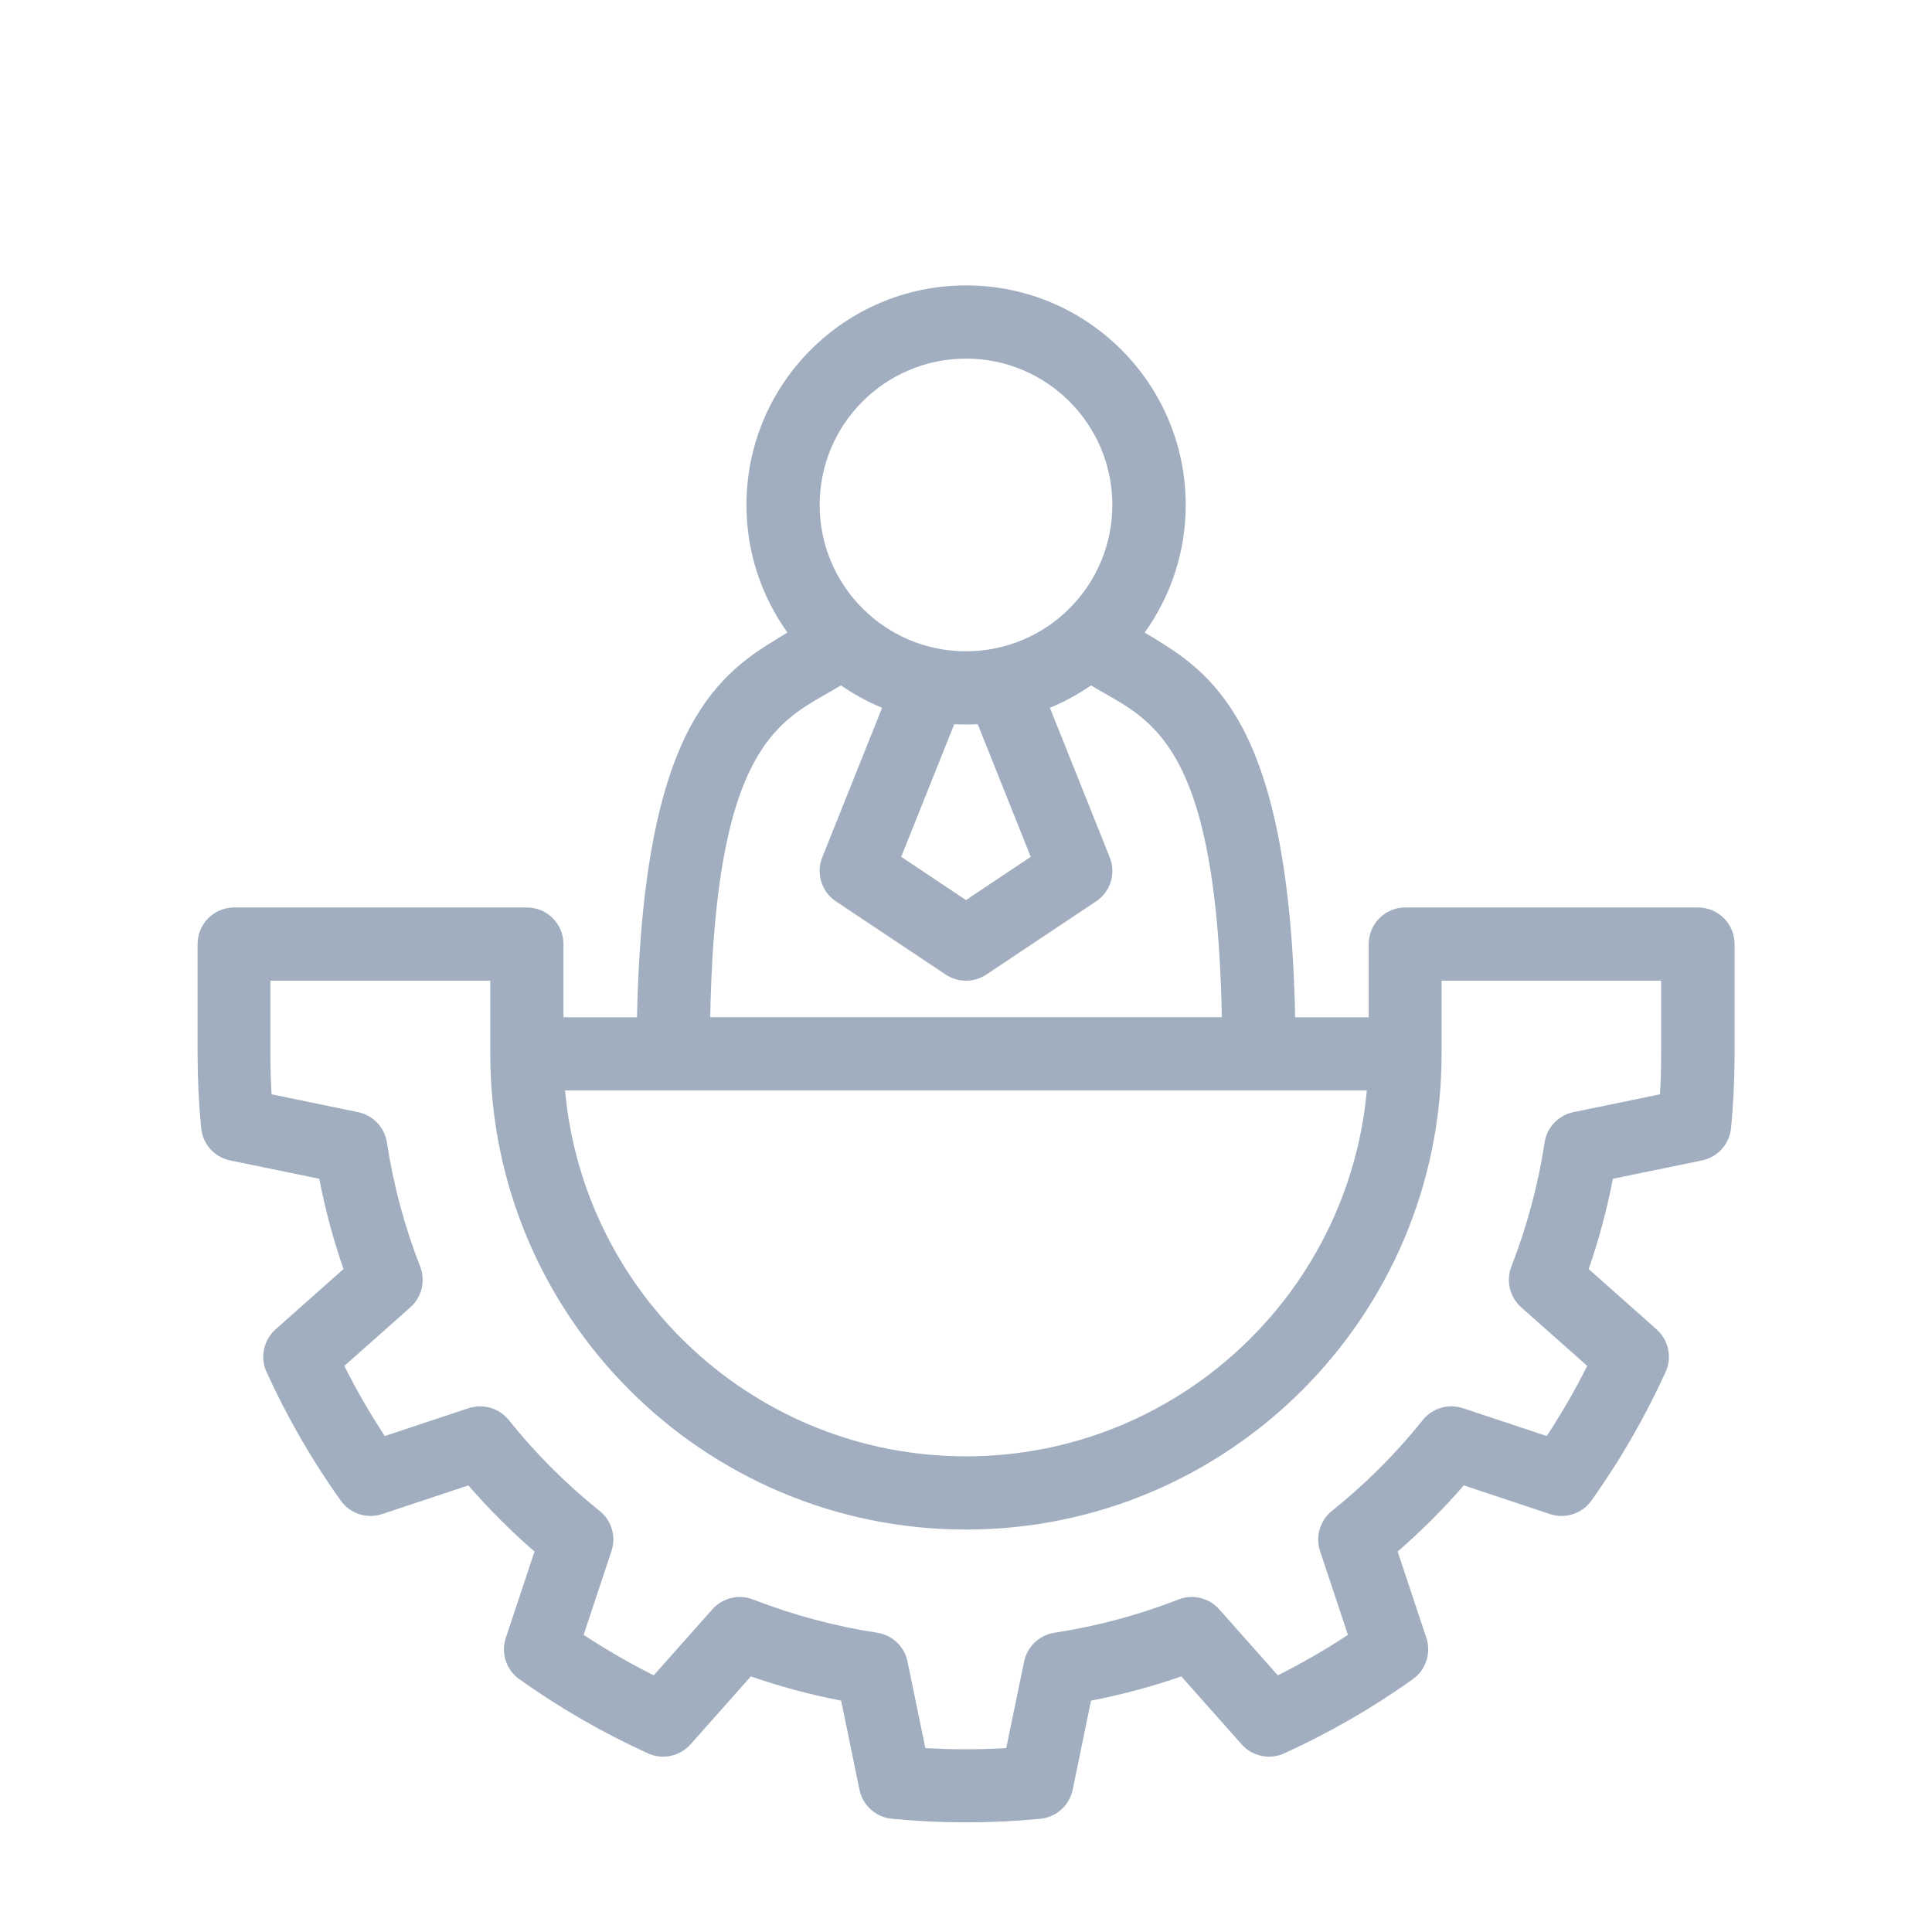 <svg width="25" height="25" xmlns="http://www.w3.org/2000/svg" version="1.1" viewBox="-5.0 -10.0 110.0 110.0">
    <path fill="#a0aec0"
        d="m50 6.25c-6.898 0-12.5 5.602-12.5 12.5 0 2.711 0.867 5.219 2.336 7.266-1.707 1.027-3.609 2.109-5.231 4.832-1.727 2.902-3.148 7.828-3.336 17.07h-4.188v-4.168c0-1.148-0.934-2.082-2.082-2.082h-16.668c-1.148 0-2.082 0.934-2.082 2.082v6.25c0 1.414 0.07 2.824 0.203 4.231 0.09 0.91 0.762 1.656 1.656 1.84l5.07 1.043c0.336 1.742 0.797 3.461 1.379 5.141l-3.867 3.434c-0.684 0.609-0.895 1.59-0.516 2.422 1.172 2.574 2.586 5.031 4.231 7.332 0.531 0.742 1.484 1.051 2.352 0.762l4.91-1.633c1.164 1.34 2.422 2.602 3.766 3.766l-1.633 4.91c-0.289 0.867 0.016 1.82 0.762 2.352 2.301 1.645 4.762 3.059 7.332 4.231 0.832 0.379 1.812 0.168 2.422-0.516l3.434-3.867c1.676 0.582 3.398 1.043 5.141 1.379l1.043 5.07c0.184 0.895 0.93 1.566 1.84 1.656 2.816 0.273 5.648 0.273 8.461 0 0.91-0.09 1.656-0.762 1.84-1.656l1.043-5.07c1.742-0.336 3.461-0.797 5.141-1.379l3.434 3.867c0.609 0.684 1.59 0.895 2.422 0.516 2.574-1.172 5.031-2.586 7.332-4.231 0.742-0.531 1.051-1.484 0.762-2.352l-1.633-4.91c1.34-1.164 2.602-2.422 3.766-3.766l4.91 1.633c0.867 0.289 1.82-0.016 2.352-0.762 1.645-2.301 3.059-4.762 4.231-7.332 0.379-0.832 0.168-1.812-0.516-2.422l-3.867-3.434c0.582-1.676 1.043-3.398 1.379-5.141l5.07-1.043c0.895-0.184 1.566-0.93 1.656-1.84 0.137-1.406 0.203-2.82 0.203-4.231v-6.25c0-1.148-0.934-2.082-2.082-2.082h-16.668c-1.148 0-2.082 0.934-2.082 2.082v4.168h-4.188c-0.184-9.238-1.605-14.168-3.332-17.07-1.621-2.723-3.527-3.801-5.234-4.832 1.465-2.047 2.336-4.555 2.336-7.266 0-6.898-5.602-12.5-12.5-12.5zm0 4.168c4.602 0 8.332 3.734 8.332 8.332 0 4.602-3.734 8.332-8.332 8.332-4.602 0-8.332-3.734-8.332-8.332 0-4.602 3.734-8.332 8.332-8.332zm-7.117 18.605c0.727 0.504 1.512 0.934 2.34 1.277l-3.406 8.512c-0.367 0.914-0.043 1.961 0.777 2.508l6.25 4.168c0.699 0.465 1.613 0.465 2.312 0l6.25-4.168c0.82-0.547 1.145-1.59 0.777-2.508l-3.406-8.512c0.828-0.344 1.613-0.773 2.34-1.277 1.184 0.73 2.578 1.312 3.824 2.742 1.961 2.25 3.441 6.504 3.625 16.152h-29.129c0.18-9.648 1.66-13.902 3.621-16.152 1.246-1.43 2.641-2.012 3.824-2.742zm6.449 2.211c0.223 0.012 0.445 0.016 0.668 0.016s0.445-0.004 0.668-0.016l3.019 7.551-3.688 2.461-3.688-2.461zm-38.918 14.602h12.5v4.168c0 14.949 12.137 27.082 27.082 27.082 14.949 0 27.082-12.137 27.082-27.082v-4.168h12.5v4.168c0 0.77-0.02 1.535-0.066 2.301l-4.926 1.016c-0.855 0.176-1.512 0.863-1.641 1.727-0.371 2.418-1.008 4.789-1.895 7.07-0.316 0.812-0.09 1.734 0.562 2.316l3.758 3.336c-0.691 1.375-1.461 2.707-2.305 3.992-0.004 0-4.773-1.586-4.773-1.586-0.828-0.273-1.738-0.008-2.285 0.676-1.527 1.91-3.262 3.641-5.172 5.172-0.68 0.547-0.949 1.457-0.676 2.285l1.586 4.773c-1.285 0.848-2.617 1.613-3.992 2.305l-3.336-3.758c-0.578-0.652-1.504-0.879-2.316-0.562-2.277 0.891-4.648 1.523-7.066 1.895-0.859 0.133-1.551 0.789-1.727 1.641l-1.016 4.926c-1.535 0.09-3.07 0.09-4.606 0l-1.016-4.926c-0.176-0.855-0.863-1.512-1.727-1.641-2.418-0.371-4.789-1.008-7.07-1.895-0.812-0.316-1.734-0.09-2.316 0.562l-3.336 3.758c-1.375-0.691-2.707-1.461-3.992-2.305 0-0.004 1.586-4.773 1.586-4.773 0.273-0.828 0.008-1.738-0.676-2.285-1.91-1.527-3.641-3.262-5.172-5.172-0.547-0.68-1.457-0.949-2.285-0.676l-4.773 1.586c-0.848-1.285-1.613-2.617-2.305-3.992l3.758-3.336c0.652-0.578 0.879-1.504 0.562-2.316-0.891-2.277-1.523-4.648-1.895-7.07-0.133-0.859-0.789-1.551-1.641-1.727l-4.926-1.016c-0.043-0.766-0.066-1.535-0.066-2.301v-4.168zm16.762 6.25h45.645c-1.055 11.672-10.879 20.832-22.824 20.832-11.945 0-21.77-9.16-22.824-20.832z"
        fill-rule="evenodd" />
</svg>